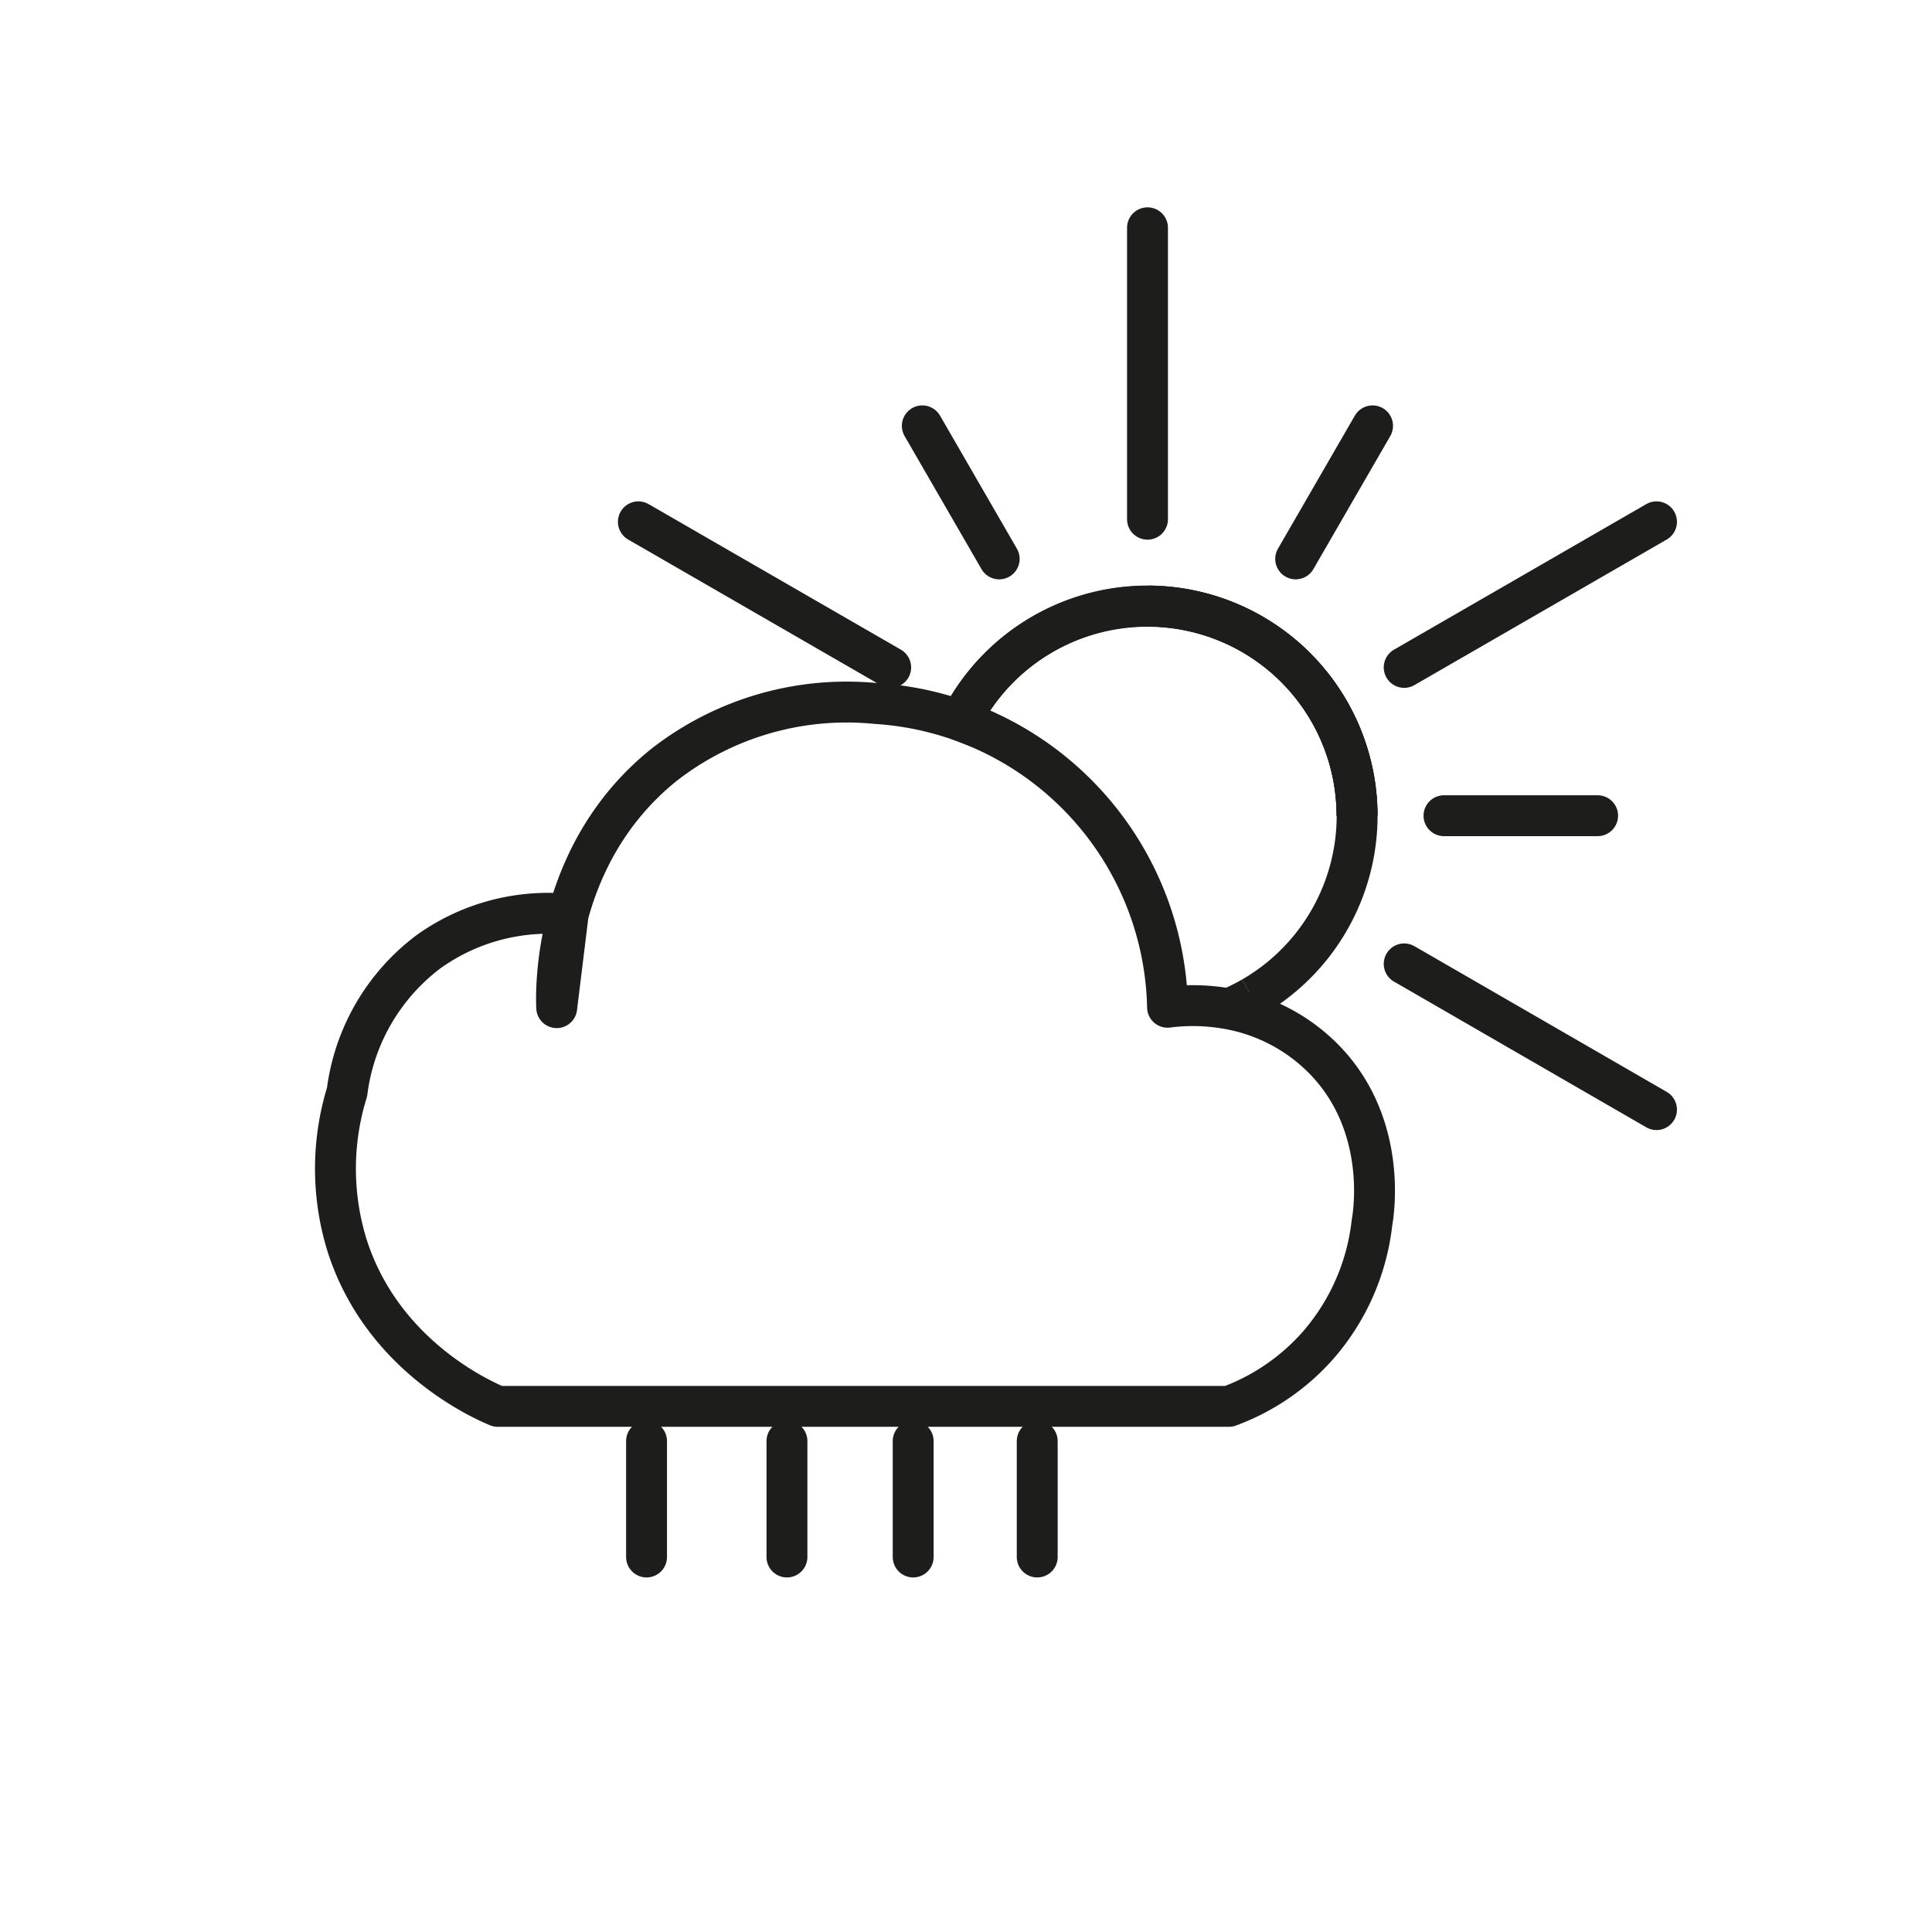 <svg id="Layer_1" data-name="Layer 1" xmlns="http://www.w3.org/2000/svg" viewBox="0 0 141.73 141.73"><defs><style>.cls-1,.cls-2,.cls-3{fill:none;stroke:#1d1d1b;stroke-width:3px;}.cls-1,.cls-2{stroke-miterlimit:10;}.cls-2,.cls-3{stroke-linecap:round;}.cls-3{stroke-linejoin:round;}</style></defs><title>Icons</title><path class="cls-1" d="M69.86,54.22a15.38,15.38,0,0,1,29.69,5.62"/><path class="cls-1" d="M84.18,44.46A15.38,15.38,0,0,1,99.55,59.84"/><path class="cls-1" d="M91.86,73.16a16.35,16.35,0,0,1-1.78.88"/><path class="cls-1" d="M69.86,54.22a15.38,15.38,0,1,1,22,18.94"/><line class="cls-2" x1="84.18" y1="16.71" x2="84.18" y2="38.09"/><line class="cls-2" x1="46.83" y1="38.28" x2="65.34" y2="48.96"/><line class="cls-2" x1="117.2" y1="59.84" x2="105.93" y2="59.84"/><line class="cls-2" x1="100.69" y1="31.24" x2="95.05" y2="41"/><line class="cls-2" x1="67.66" y1="31.24" x2="73.3" y2="41"/><line class="cls-2" x1="121.52" y1="81.4" x2="103.01" y2="70.71"/><line class="cls-2" x1="121.52" y1="38.28" x2="103.01" y2="48.96"/><path class="cls-3" d="M90.07,74a14.6,14.6,0,0,0-4.42-.11A22.8,22.8,0,0,0,64.27,51.61a21.79,21.79,0,0,0-15.56,4.5c-8.21,6.6-7.92,16.73-7.87,17.81l.84-6.85A15.08,15.08,0,0,0,31.46,69.8a15.27,15.27,0,0,0-6,10.31,19,19,0,0,0,0,11.25c2.58,8.1,9.9,11.33,11.06,11.81H90.15a16.16,16.16,0,0,0,6.56-4.5,16.47,16.47,0,0,0,3.94-9c.08-.43,1.32-7.47-3.94-12.37A13.05,13.05,0,0,0,90.07,74"/><line class="cls-3" x1="47.43" y1="105.72" x2="47.43" y2="114.22"/><line class="cls-3" x1="76.09" y1="105.72" x2="76.09" y2="114.22"/><line class="cls-3" x1="66.99" y1="105.72" x2="66.99" y2="114.22"/><line class="cls-3" x1="57.73" y1="105.72" x2="57.73" y2="114.22"/></svg>